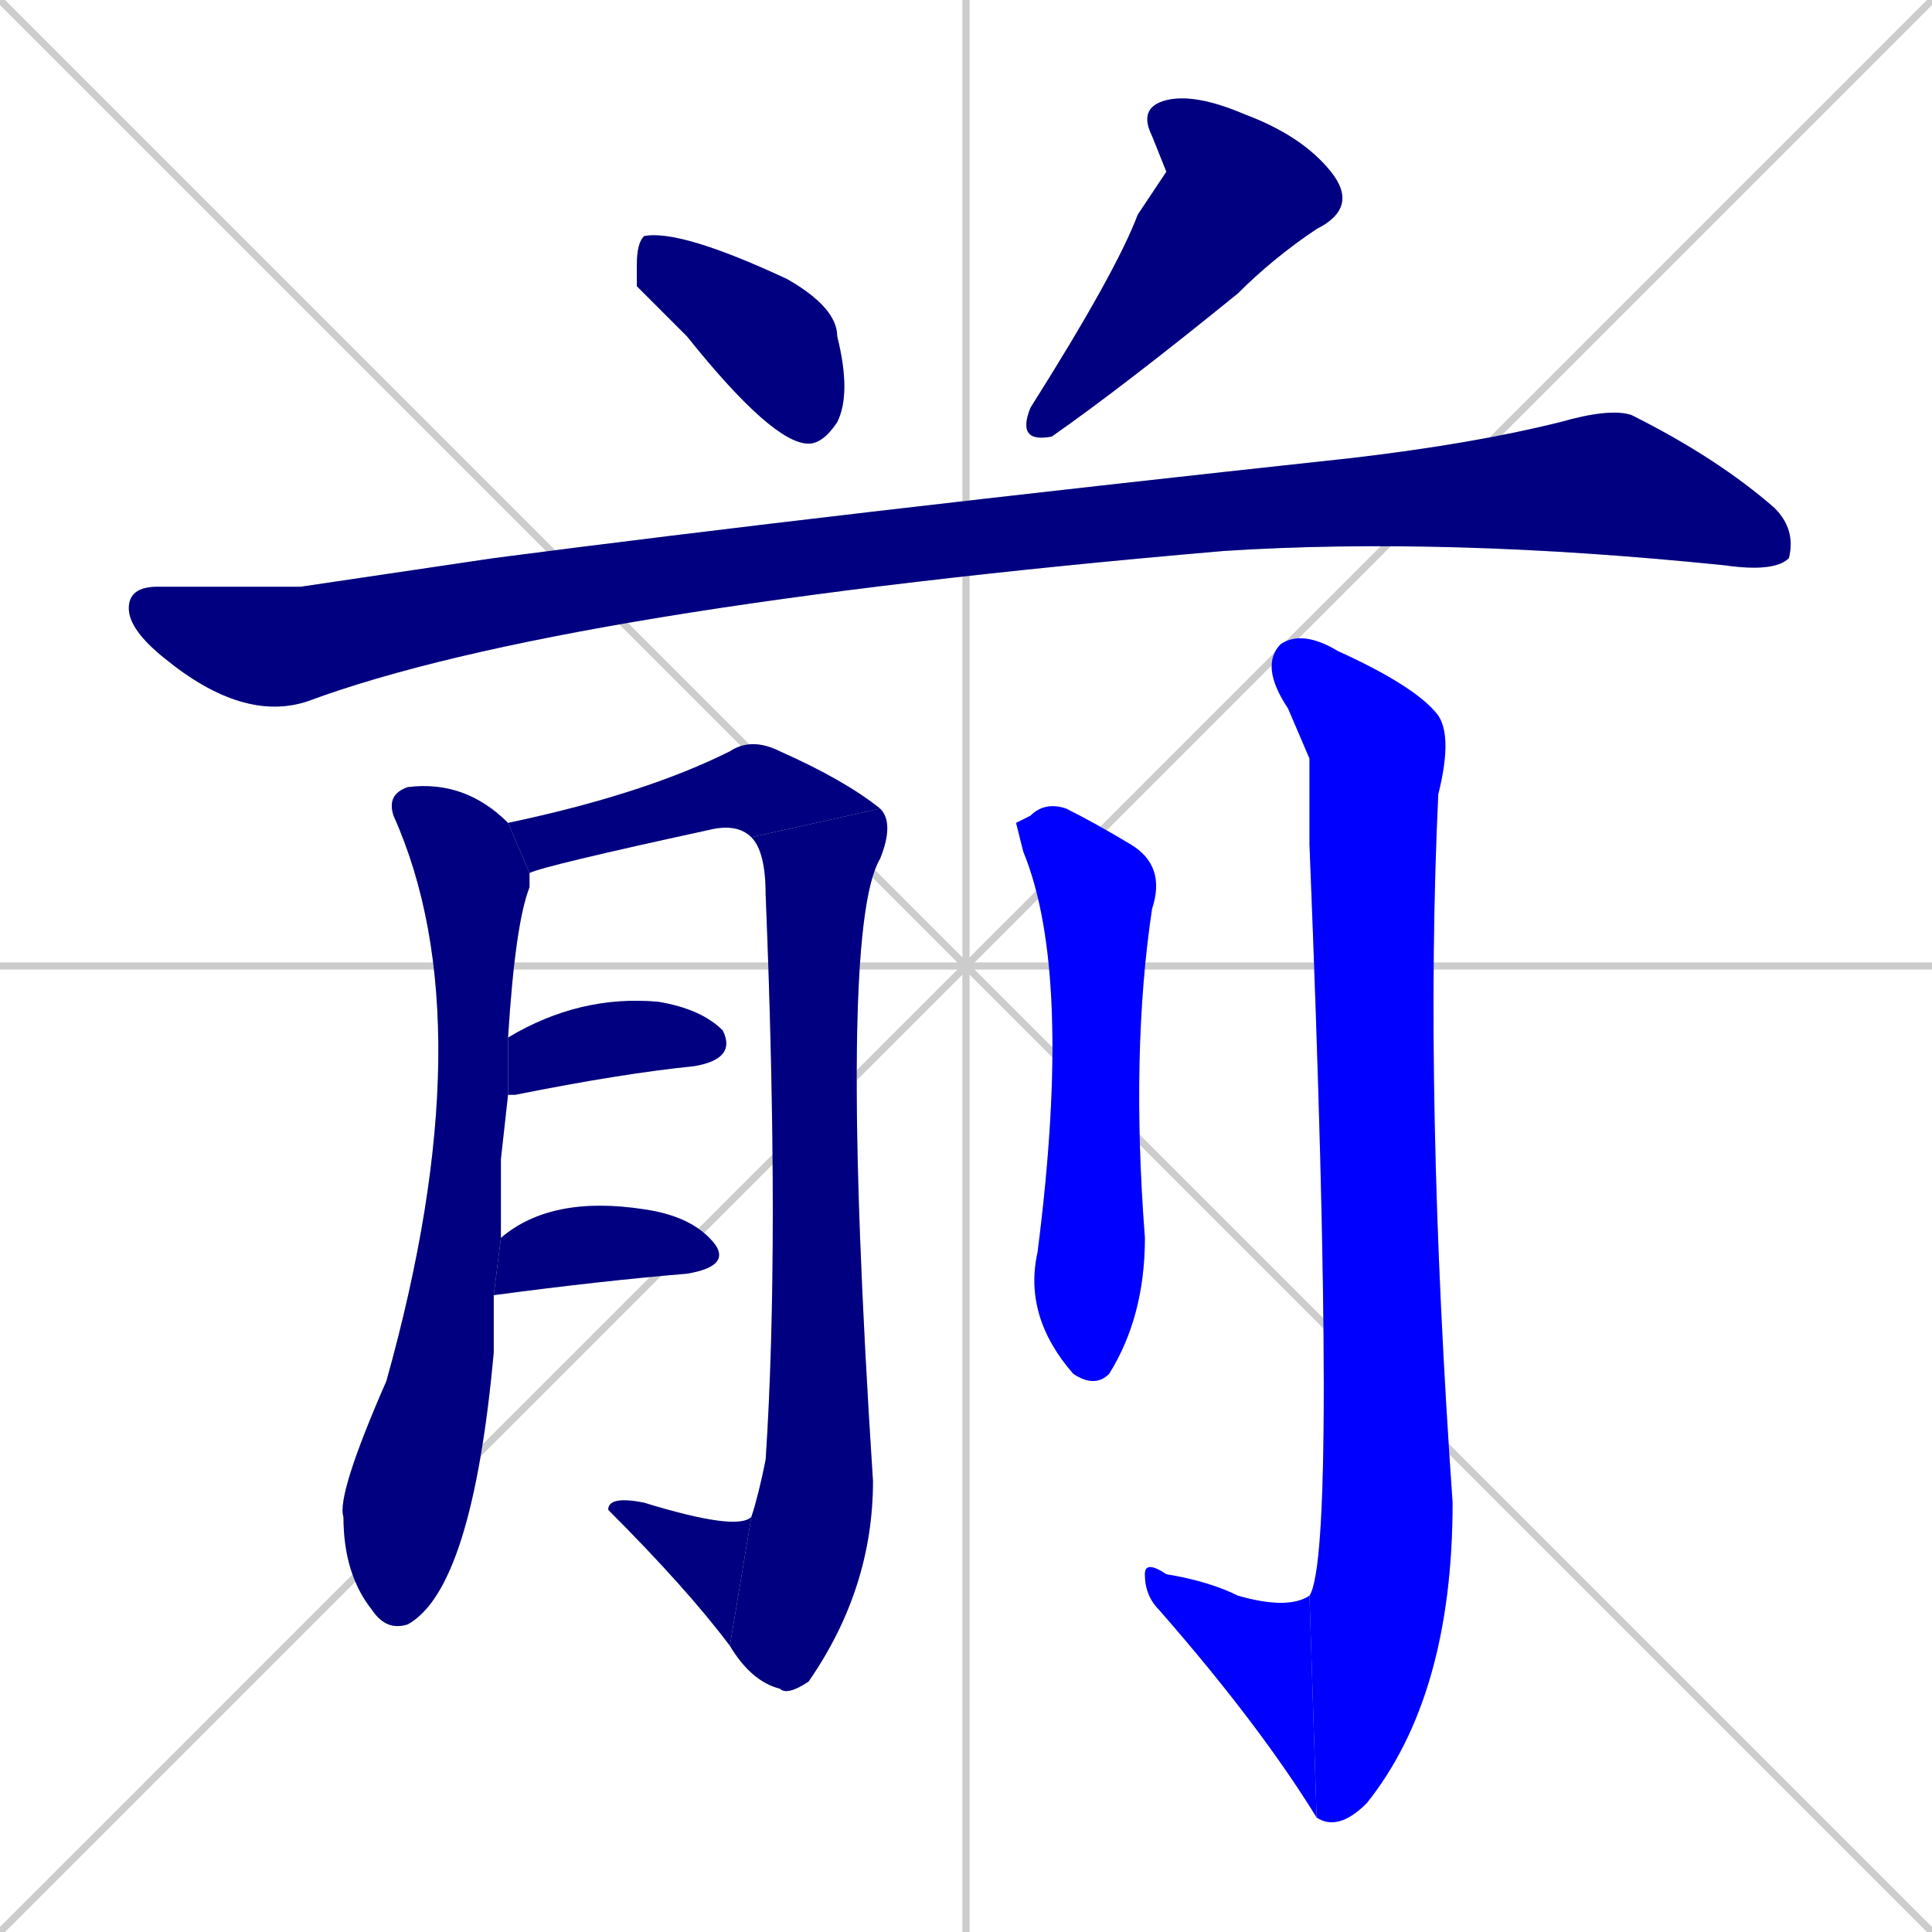 <svg xmlns="http://www.w3.org/2000/svg" xmlns:xlink="http://www.w3.org/1999/xlink" width="270" height="270"><defs><clipPath id="clip-mask-1"><rect x="89" y="32" width="30" height="30"><animate attributeName="x" from="59" to="89" dur="0.111" begin="0; animate12.end + 1" id="animate1" fill="freeze"/></rect></clipPath><clipPath id="clip-mask-2"><rect x="142" y="13" width="48" height="49"><set attributeName="y" to="-36" begin="0; animate12.end + 1" /><animate attributeName="y" from="-36" to="13" dur="0.181" begin="animate1.end + 0.5" id="animate2" fill="freeze"/></rect></clipPath><clipPath id="clip-mask-3"><rect x="18" y="57" width="233" height="44"><set attributeName="x" to="-215" begin="0; animate12.end + 1" /><animate attributeName="x" from="-215" to="18" dur="0.863" begin="animate2.end + 0.5" id="animate3" fill="freeze"/></rect></clipPath><clipPath id="clip-mask-4"><rect x="47" y="109" width="27" height="119"><set attributeName="y" to="-10" begin="0; animate12.end + 1" /><animate attributeName="y" from="-10" to="109" dur="0.441" begin="animate3.end + 0.5" id="animate4" fill="freeze"/></rect></clipPath><clipPath id="clip-mask-5"><rect x="71" y="103" width="52" height="19"><set attributeName="x" to="19" begin="0; animate12.end + 1" /><animate attributeName="x" from="19" to="71" dur="0.193" begin="animate4.end + 0.5" id="animate5" fill="freeze"/></rect></clipPath><clipPath id="clip-mask-6"><rect x="102" y="113" width="23" height="124"><set attributeName="y" to="-11" begin="0; animate12.end + 1" /><animate attributeName="y" from="-11" to="113" dur="0.459" begin="animate5.end" id="animate6" fill="freeze"/></rect></clipPath><clipPath id="clip-mask-7"><rect x="85" y="209" width="20" height="21"><set attributeName="x" to="105" begin="0; animate12.end + 1" /><animate attributeName="x" from="105" to="85" dur="0.074" begin="animate6.end" id="animate7" fill="freeze"/></rect></clipPath><clipPath id="clip-mask-8"><rect x="71" y="139" width="32" height="14"><set attributeName="x" to="39" begin="0; animate12.end + 1" /><animate attributeName="x" from="39" to="71" dur="0.119" begin="animate7.end + 0.5" id="animate8" fill="freeze"/></rect></clipPath><clipPath id="clip-mask-9"><rect x="69" y="167" width="33" height="14"><set attributeName="x" to="36" begin="0; animate12.end + 1" /><animate attributeName="x" from="36" to="69" dur="0.122" begin="animate8.end + 0.5" id="animate9" fill="freeze"/></rect></clipPath><clipPath id="clip-mask-10"><rect x="142" y="112" width="21" height="82"><set attributeName="y" to="30" begin="0; animate12.end + 1" /><animate attributeName="y" from="30" to="112" dur="0.304" begin="animate9.end + 0.5" id="animate10" fill="freeze"/></rect></clipPath><clipPath id="clip-mask-11"><rect x="176" y="88" width="27" height="168"><set attributeName="y" to="-80" begin="0; animate12.end + 1" /><animate attributeName="y" from="-80" to="88" dur="0.622" begin="animate10.end + 0.5" id="animate11" fill="freeze"/></rect></clipPath><clipPath id="clip-mask-12"><rect x="160" y="218" width="24" height="36"><set attributeName="x" to="184" begin="0; animate12.end + 1" /><animate attributeName="x" from="184" to="160" dur="0.089" begin="animate11.end" id="animate12" fill="freeze"/></rect></clipPath></defs><path d="M 0 0 L 270 270 M 270 0 L 0 270 M 135 0 L 135 270 M 0 135 L 270 135" stroke="#CCCCCC" /><path d="M 89 40 L 89 37 Q 89 34 90 33 Q 95 32 110 39 Q 117 43 117 47 Q 119 55 117 59 Q 115 62 113 62 Q 108 62 96 47" fill="#CCCCCC"/><path d="M 163 24 L 161 19 Q 159 15 163 14 Q 167 13 174 16 Q 182 19 186 24 Q 190 29 184 32 Q 178 36 173 41 Q 157 54 147 61 Q 142 62 144 57 Q 156 38 159 30" fill="#CCCCCC"/><path d="M 42 82 L 69 78 Q 115 72 189 64 Q 206 62 218 59 Q 225 57 228 58 Q 240 64 248 71 Q 251 74 250 78 Q 248 80 241 79 Q 202 75 171 77 Q 78 85 43 98 Q 34 101 23 92 Q 18 88 18 85 Q 18 82 22 82" fill="#CCCCCC"/><path d="M 70 162 L 70 173 L 69 181 Q 69 185 69 189 Q 66 222 57 227 Q 54 228 52 225 Q 48 220 48 212 Q 47 209 54 193 Q 68 143 55 114 Q 54 111 57 110 Q 65 109 71 115 L 74 122 Q 74 123 74 124 Q 72 129 71 145 L 71 153" fill="#CCCCCC"/><path d="M 71 115 Q 90 111 102 105 Q 105 103 109 105 Q 118 109 123 113 L 105 117 Q 103 115 99 116 Q 76 121 74 122" fill="#CCCCCC"/><path d="M 123 113 Q 125 115 123 120 Q 117 130 122 207 Q 122 222 113 235 Q 110 237 109 236 Q 105 235 102 230 L 105 212 Q 106 209 107 204 Q 109 174 107 125 Q 107 119 105 117" fill="#CCCCCC"/><path d="M 102 230 Q 96 222 85 211 Q 85 209 90 210 Q 103 214 105 212" fill="#CCCCCC"/><path d="M 71 145 Q 81 139 92 140 Q 98 141 101 144 Q 103 148 97 149 Q 87 150 72 153 Q 71 153 71 153" fill="#CCCCCC"/><path d="M 70 173 Q 77 167 90 169 Q 97 170 100 174 Q 102 177 96 178 Q 84 179 69 181" fill="#CCCCCC"/><path d="M 142 115 L 144 114 Q 146 112 149 113 Q 153 115 158 118 Q 163 121 161 127 Q 158 147 160 173 Q 160 184 155 192 Q 153 194 150 192 Q 143 184 145 175 Q 150 136 143 119" fill="#CCCCCC"/><path d="M 183 106 L 180 99 Q 176 93 179 90 Q 182 88 187 91 Q 198 96 201 100 Q 203 103 201 111 Q 199 153 203 210 Q 203 237 191 252 Q 187 256 184 254 L 183 223 Q 187 217 183 118" fill="#CCCCCC"/><path d="M 184 254 Q 176 241 162 225 Q 160 223 160 220 Q 160 218 163 220 Q 169 221 173 223 Q 180 225 183 223" fill="#CCCCCC"/><path d="M 89 40 L 89 37 Q 89 34 90 33 Q 95 32 110 39 Q 117 43 117 47 Q 119 55 117 59 Q 115 62 113 62 Q 108 62 96 47" fill="#000080" clip-path="url(#clip-mask-1)" /><path d="M 163 24 L 161 19 Q 159 15 163 14 Q 167 13 174 16 Q 182 19 186 24 Q 190 29 184 32 Q 178 36 173 41 Q 157 54 147 61 Q 142 62 144 57 Q 156 38 159 30" fill="#000080" clip-path="url(#clip-mask-2)" /><path d="M 42 82 L 69 78 Q 115 72 189 64 Q 206 62 218 59 Q 225 57 228 58 Q 240 64 248 71 Q 251 74 250 78 Q 248 80 241 79 Q 202 75 171 77 Q 78 85 43 98 Q 34 101 23 92 Q 18 88 18 85 Q 18 82 22 82" fill="#000080" clip-path="url(#clip-mask-3)" /><path d="M 70 162 L 70 173 L 69 181 Q 69 185 69 189 Q 66 222 57 227 Q 54 228 52 225 Q 48 220 48 212 Q 47 209 54 193 Q 68 143 55 114 Q 54 111 57 110 Q 65 109 71 115 L 74 122 Q 74 123 74 124 Q 72 129 71 145 L 71 153" fill="#000080" clip-path="url(#clip-mask-4)" /><path d="M 71 115 Q 90 111 102 105 Q 105 103 109 105 Q 118 109 123 113 L 105 117 Q 103 115 99 116 Q 76 121 74 122" fill="#000080" clip-path="url(#clip-mask-5)" /><path d="M 123 113 Q 125 115 123 120 Q 117 130 122 207 Q 122 222 113 235 Q 110 237 109 236 Q 105 235 102 230 L 105 212 Q 106 209 107 204 Q 109 174 107 125 Q 107 119 105 117" fill="#000080" clip-path="url(#clip-mask-6)" /><path d="M 102 230 Q 96 222 85 211 Q 85 209 90 210 Q 103 214 105 212" fill="#000080" clip-path="url(#clip-mask-7)" /><path d="M 71 145 Q 81 139 92 140 Q 98 141 101 144 Q 103 148 97 149 Q 87 150 72 153 Q 71 153 71 153" fill="#000080" clip-path="url(#clip-mask-8)" /><path d="M 70 173 Q 77 167 90 169 Q 97 170 100 174 Q 102 177 96 178 Q 84 179 69 181" fill="#000080" clip-path="url(#clip-mask-9)" /><path d="M 142 115 L 144 114 Q 146 112 149 113 Q 153 115 158 118 Q 163 121 161 127 Q 158 147 160 173 Q 160 184 155 192 Q 153 194 150 192 Q 143 184 145 175 Q 150 136 143 119" fill="#0000ff" clip-path="url(#clip-mask-10)" /><path d="M 183 106 L 180 99 Q 176 93 179 90 Q 182 88 187 91 Q 198 96 201 100 Q 203 103 201 111 Q 199 153 203 210 Q 203 237 191 252 Q 187 256 184 254 L 183 223 Q 187 217 183 118" fill="#0000ff" clip-path="url(#clip-mask-11)" /><path d="M 184 254 Q 176 241 162 225 Q 160 223 160 220 Q 160 218 163 220 Q 169 221 173 223 Q 180 225 183 223" fill="#0000ff" clip-path="url(#clip-mask-12)" /></svg>
